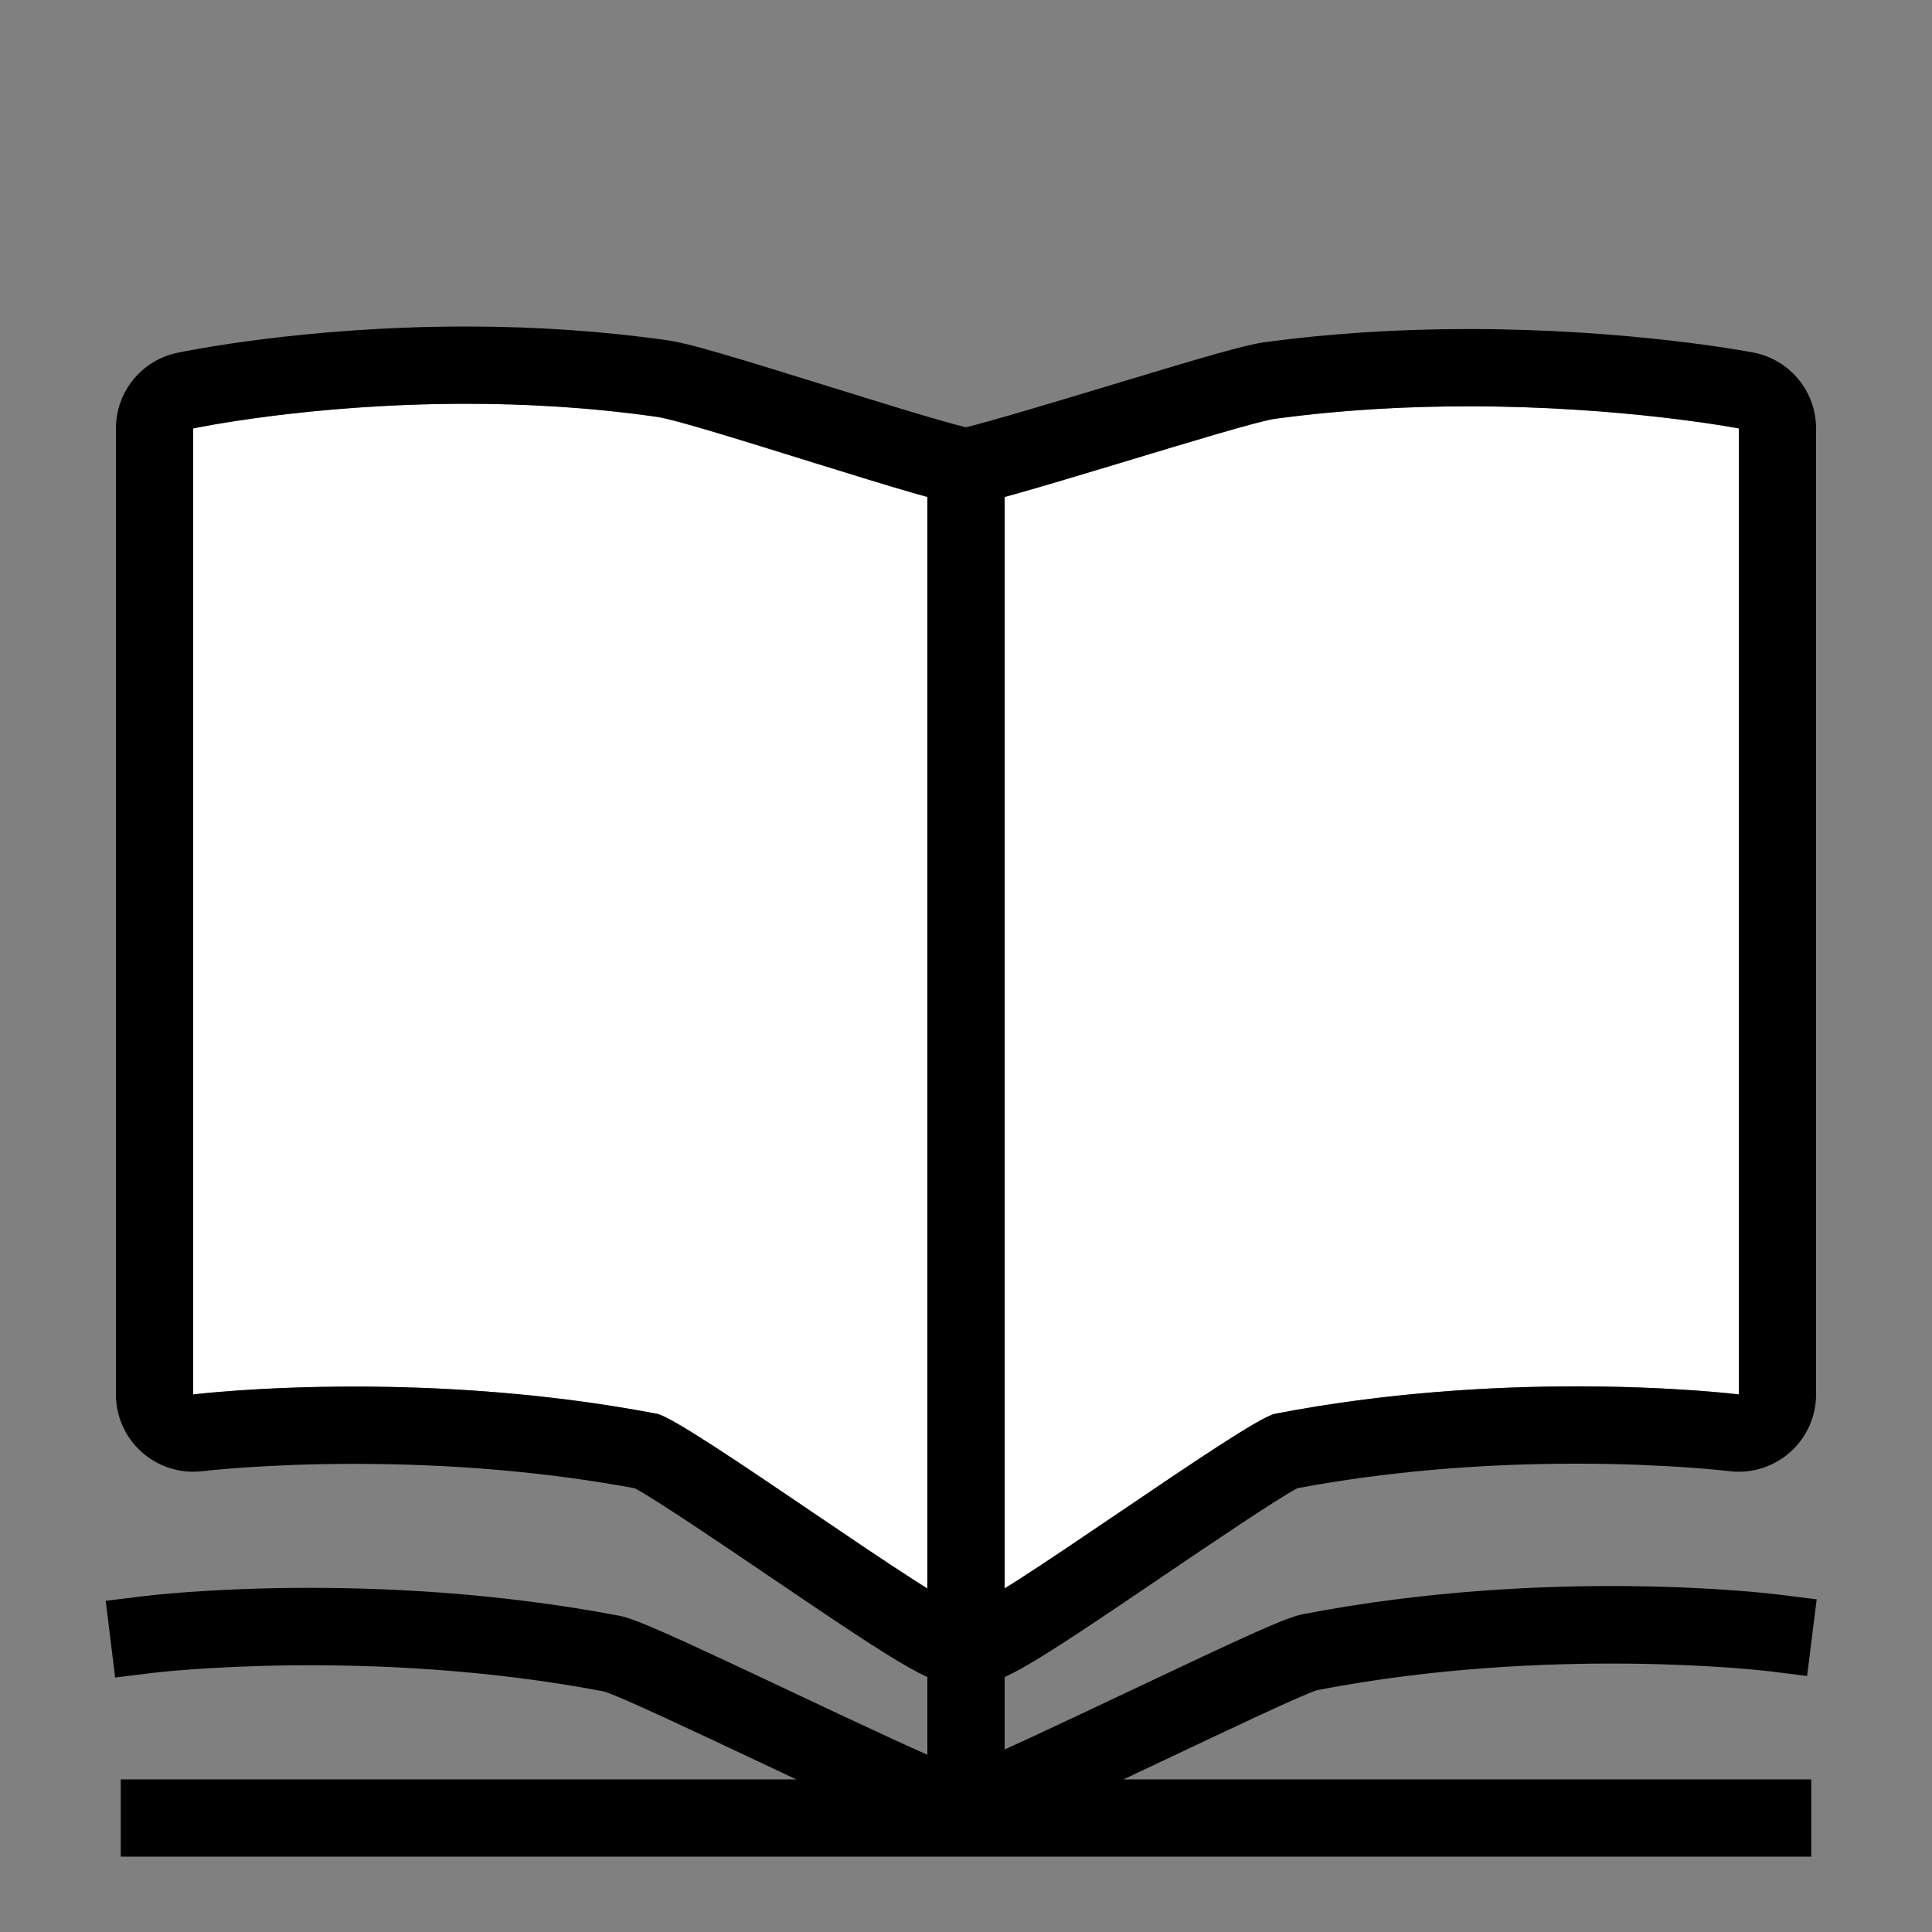 <?xml version="1.0" encoding="utf-8"?>
<!-- Generator: Adobe Illustrator 16.0.0, SVG Export Plug-In . SVG Version: 6.00 Build 0)  -->
<!DOCTYPE svg PUBLIC "-//W3C//DTD SVG 1.1//EN" "http://www.w3.org/Graphics/SVG/1.1/DTD/svg11.dtd">
<svg version="1.1" xmlns="http://www.w3.org/2000/svg" xmlns:xlink="http://www.w3.org/1999/xlink" x="0px" y="0px" width="100px"
	 height="100px" viewBox="0 0 100 100" enable-background="new 0 0 100 100" xml:space="preserve">
<rect x="0" y="0" width="100" height="100" fill="#808080" stroke="none"/>
<g id="Layer_3" display="none">
</g>
<g id="Your_Icon">
</g>
<g id="Layer_4">
	<g>
		<path fill="#FFFFFF" d="M90,22.176v50c0,0-11.427-1.429-24,1c-1.51,0.292-14.862,10.092-16,10.093
			c-1.137,0.001-14.491-9.804-16-10.093c-12.569-2.402-24-1-24-1v-50c0,0,11.348-2.414,24-0.6c1.932,0.276,14.634,4.6,16,4.6
			c1.246,0,14.275-4.267,16-4.5C78.554,19.976,90,22.176,90,22.176z"/>
		<path d="M24.129,20.9c3.057,0,6.414,0.18,9.871,0.676c1.932,0.276,14.634,4.6,16,4.6c1.246,0,14.275-4.267,16-4.5
			c3.499-0.474,6.911-0.645,10.014-0.645c8.031,0,13.986,1.145,13.986,1.145v50c0,0-3.339-0.417-8.393-0.418
			c-4.296,0-9.83,0.302-15.607,1.418c-1.51,0.292-14.862,10.092-16,10.093c-1.137,0.001-14.491-9.804-16-10.093
			c-5.799-1.108-11.355-1.407-15.659-1.407c-5.024,0-8.341,0.407-8.341,0.407v-50C10,22.176,15.996,20.9,24.129,20.9 M24.129,16.9
			c-8.457,0-14.699,1.308-14.961,1.363C7.32,18.656,6,20.287,6,22.176v50c0,1.146,0.491,2.236,1.35,2.996
			c0.735,0.65,1.68,1.004,2.65,1.004c0.162,0,0.324-0.01,0.487-0.029c0.027-0.004,3.172-0.378,7.854-0.378
			c5.107,0,9.989,0.425,14.517,1.263c1.149,0.619,4.58,2.944,6.898,4.517c7.486,5.074,8.54,5.721,10.244,5.721
			c1.705-0.001,2.759-0.647,10.247-5.723c2.32-1.572,5.753-3.898,6.899-4.517c4.511-0.844,9.373-1.271,14.461-1.271
			c4.705,0.001,7.868,0.384,7.899,0.388c0.164,0.02,0.327,0.03,0.49,0.03c0.971,0,1.916-0.354,2.651-1.004
			C93.507,74.413,94,73.322,94,72.176v-50c0-1.918-1.361-3.566-3.245-3.928c-0.259-0.05-6.425-1.217-14.74-1.217
			c-3.665,0-7.216,0.229-10.552,0.681c-1.019,0.138-3.131,0.76-8.068,2.252c-2.459,0.742-6.037,1.824-7.403,2.153
			c-1.357-0.329-4.891-1.428-7.315-2.183c-4.897-1.523-7.002-2.159-8.109-2.318C31.254,17.142,27.741,16.9,24.129,16.9L24.129,16.9z
			"/>
	</g>
	<rect x="48" y="23.176" width="4" height="72.832"/>
	<rect x="6.25" y="92.1" width="87.5" height="4"/>
	<path d="M49.699,95.61c-0.852,0-1.924-0.412-10.461-4.44c-3.05-1.439-7.227-3.41-7.976-3.62
		C19.202,85.247,8.055,86.57,7.943,86.585l-1.984,0.243l-0.487-3.97l1.985-0.244c0.478-0.059,11.889-1.41,24.618,1.021
		c0.833,0.16,2.741,1.025,8.87,3.917c3.156,1.489,7.376,3.481,8.753,3.987c1.383-0.511,5.632-2.524,8.809-4.03
		c6.163-2.92,8.081-3.794,8.913-3.955c12.74-2.462,24.148-1.081,24.628-1.021l1.983,0.248l-0.495,3.967l-1.983-0.246
		c-0.111-0.013-11.284-1.356-23.374,0.979c-0.688,0.197-4.891,2.188-7.959,3.643c-8.593,4.072-9.665,4.485-10.518,4.486H49.699z"/>
</g>
</svg>
